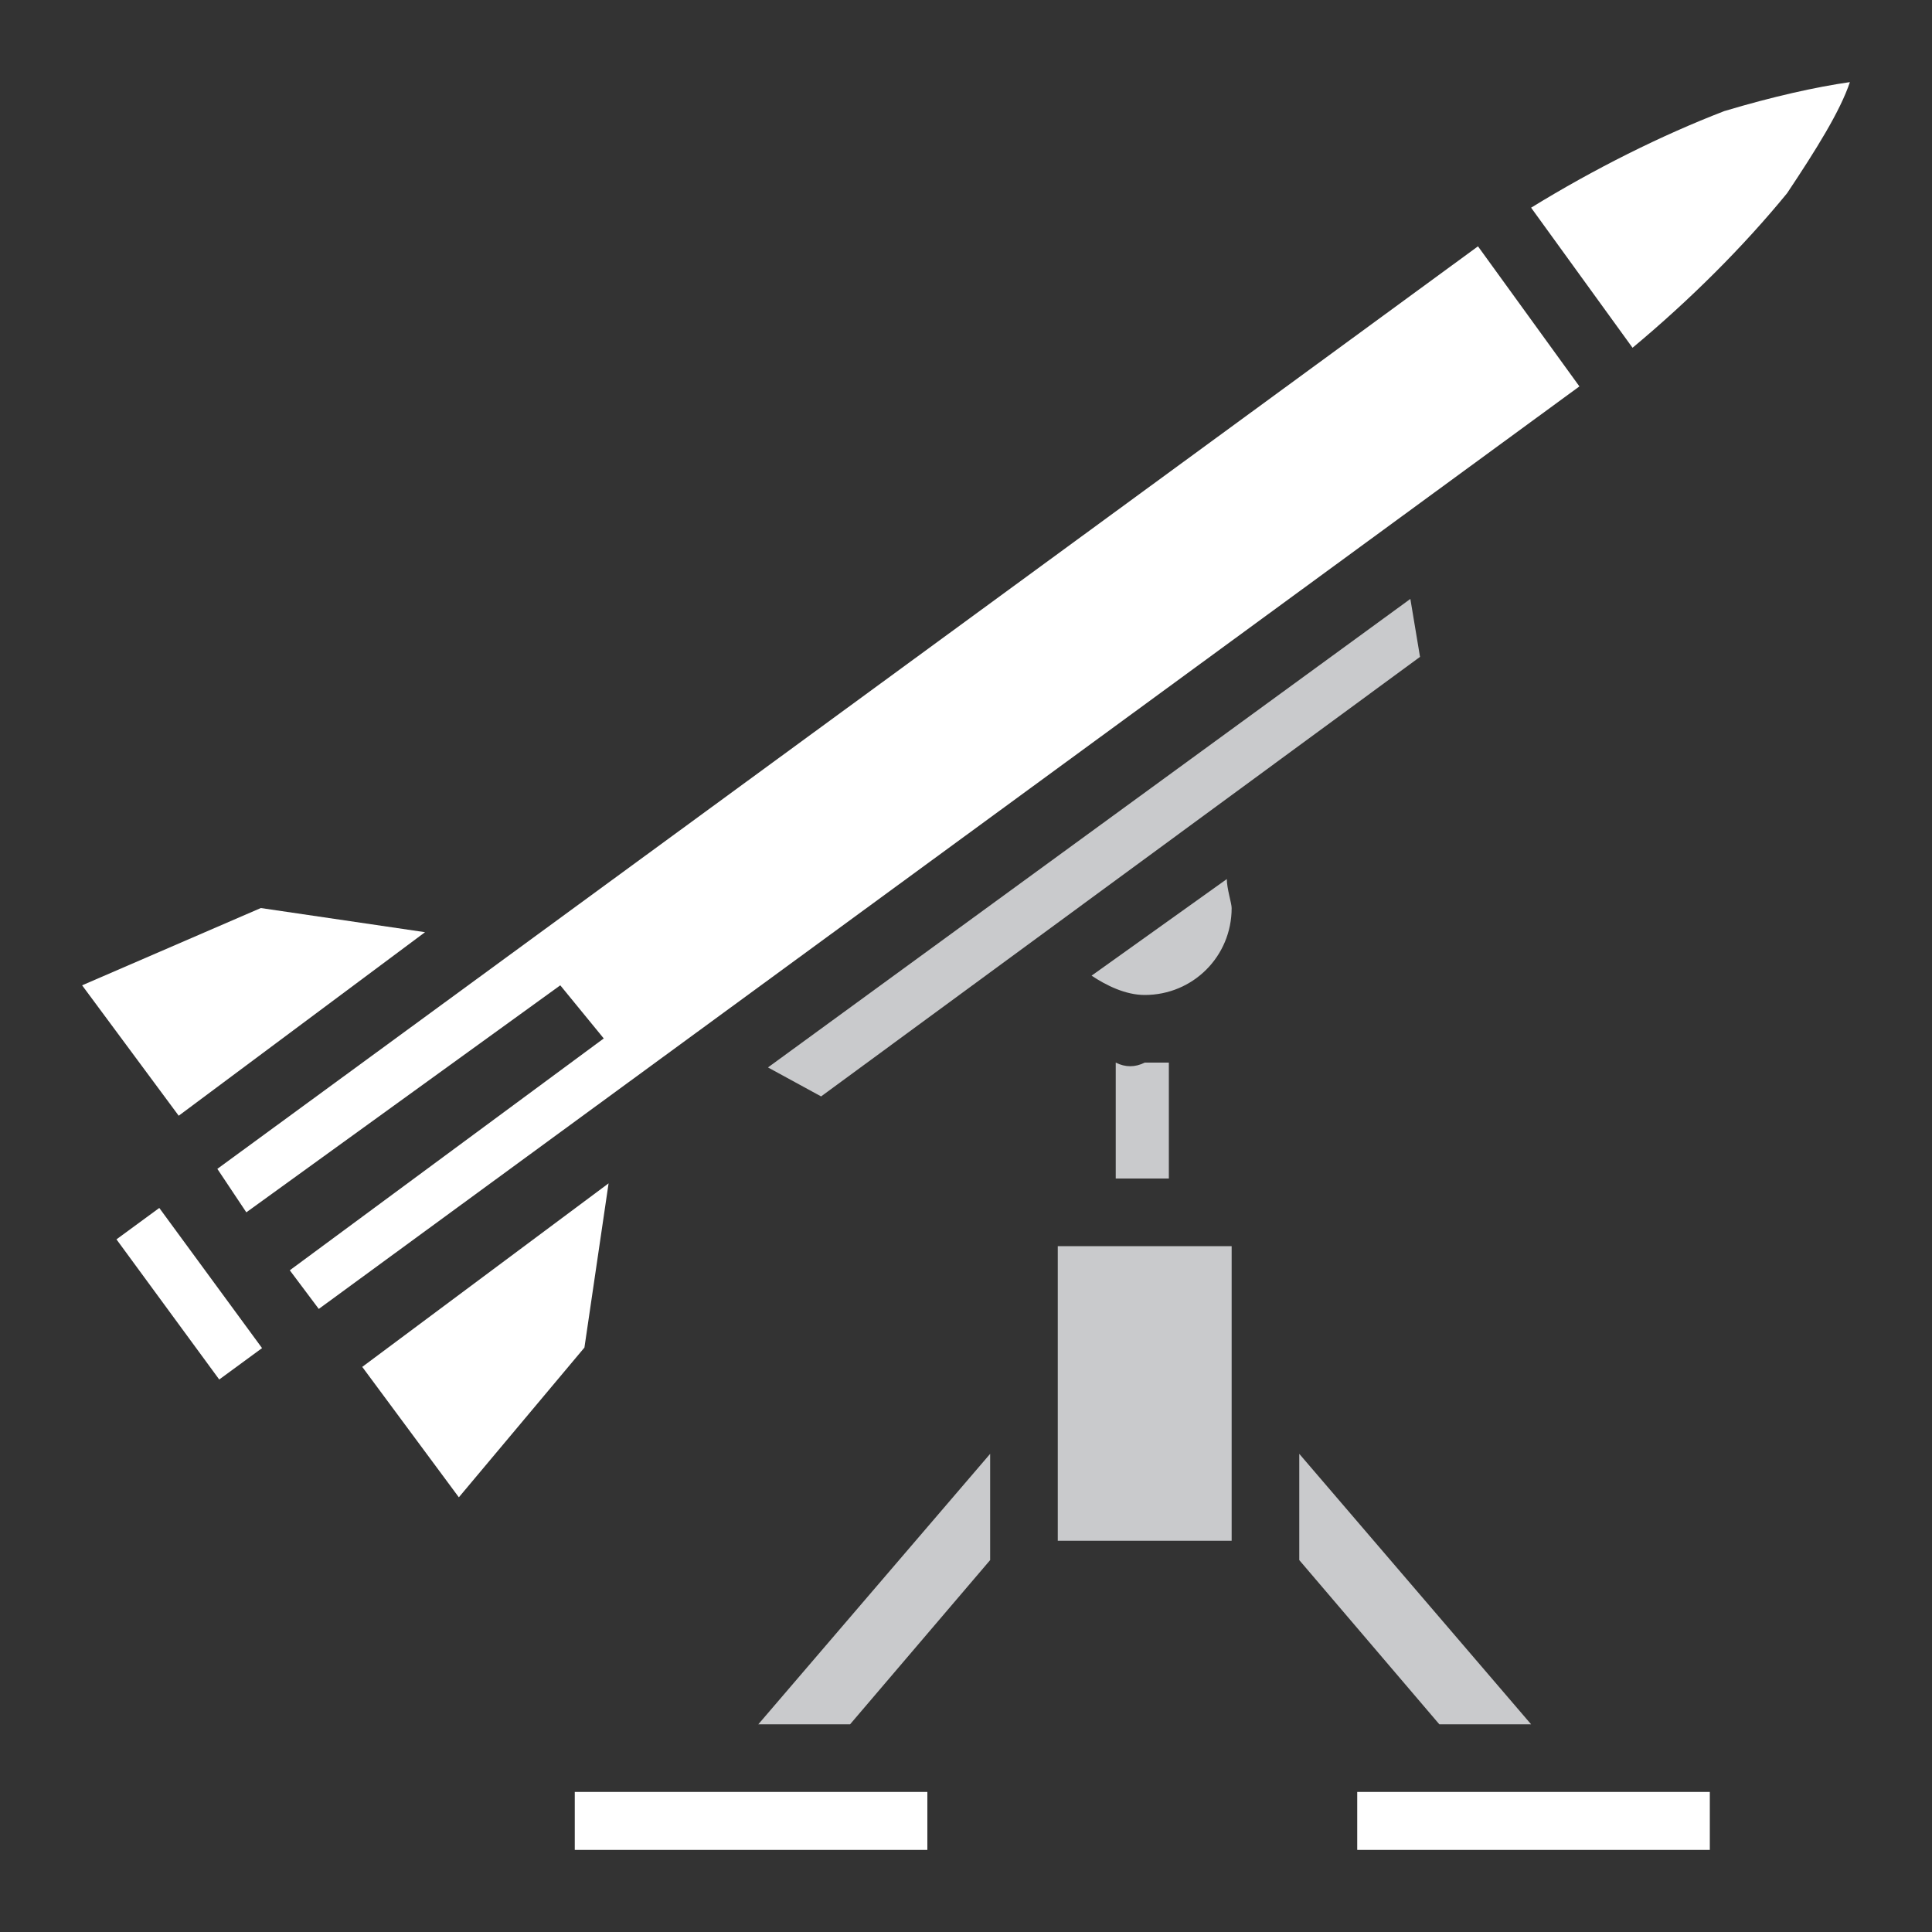<?xml version="1.0" encoding="utf-8"?>
<!-- Generator: Adobe Illustrator 27.0.0, SVG Export Plug-In . SVG Version: 6.00 Build 0)  -->
<svg version="1.1" id="Layer_1" xmlns="http://www.w3.org/2000/svg" xmlns:xlink="http://www.w3.org/1999/xlink" x="0px" y="0px"
	 viewBox="0 0 40 40" style="enable-background:new 0 0 40 40;" xml:space="preserve">
<rect x="0" y="0" width="40" height="40" fill="#333333" stroke="none"/>
<style type="text/css">
	.st0{fill:#C9CACC;}
	.st1{fill:#FFFFFF;}
</style>
<path class="st0" d="M29.2,12.4l-13.3,9.7l1.1,0.6l12.4-9.1L29.2,12.4z M25.4,18.2l-2.8,2c0.3,0.2,0.7,0.4,1.1,0.4
	c1,0,1.8-0.8,1.8-1.8C25.5,18.7,25.4,18.4,25.4,18.2z M23.1,22v2.4h1.1V22c-0.2,0-0.4,0-0.5,0C23.5,22.1,23.3,22.1,23.1,22z
	 M21.9,25.8v6.1h3.6v-6.1H21.9z M20.5,30.1l-4.8,5.6h1.9l2.9-3.4V30.1z M26.9,30.1v2.2l2.9,3.4h1.9L26.9,30.1z"/>
<path class="st1" d="M38.3,1.7c-0.7,0.1-1.6,0.3-2.6,0.6c-1.3,0.5-2.7,1.2-4,2l2.1,2.9C35,6.2,36.1,5.1,37,4
	C37.6,3.1,38.1,2.3,38.3,1.7z"/>
<polygon class="st1" points="30.6,5.1 4.5,24.2 5.1,25.1 11.6,20.4 12.5,21.5 6,26.3 6.6,27.1 32.7,8 "/>
<polygon class="st1" points="5.4,18.8 1.7,20.4 3.7,23.1 8.8,19.3 "/>
<polygon class="st1" points="12.6,24.5 7.5,28.3 9.5,31 12.1,27.9 "/>
<rect x="3.4" y="25" transform="matrix(0.806 -0.591 0.591 0.806 -15.104 7.519)" class="st1" width="1.1" height="3.6"/>
<rect x="11.9" y="37.1" class="st1" width="7.3" height="1.2"/>
<rect x="28.1" y="37.1" class="st1" width="7.3" height="1.2"/>
</svg>
